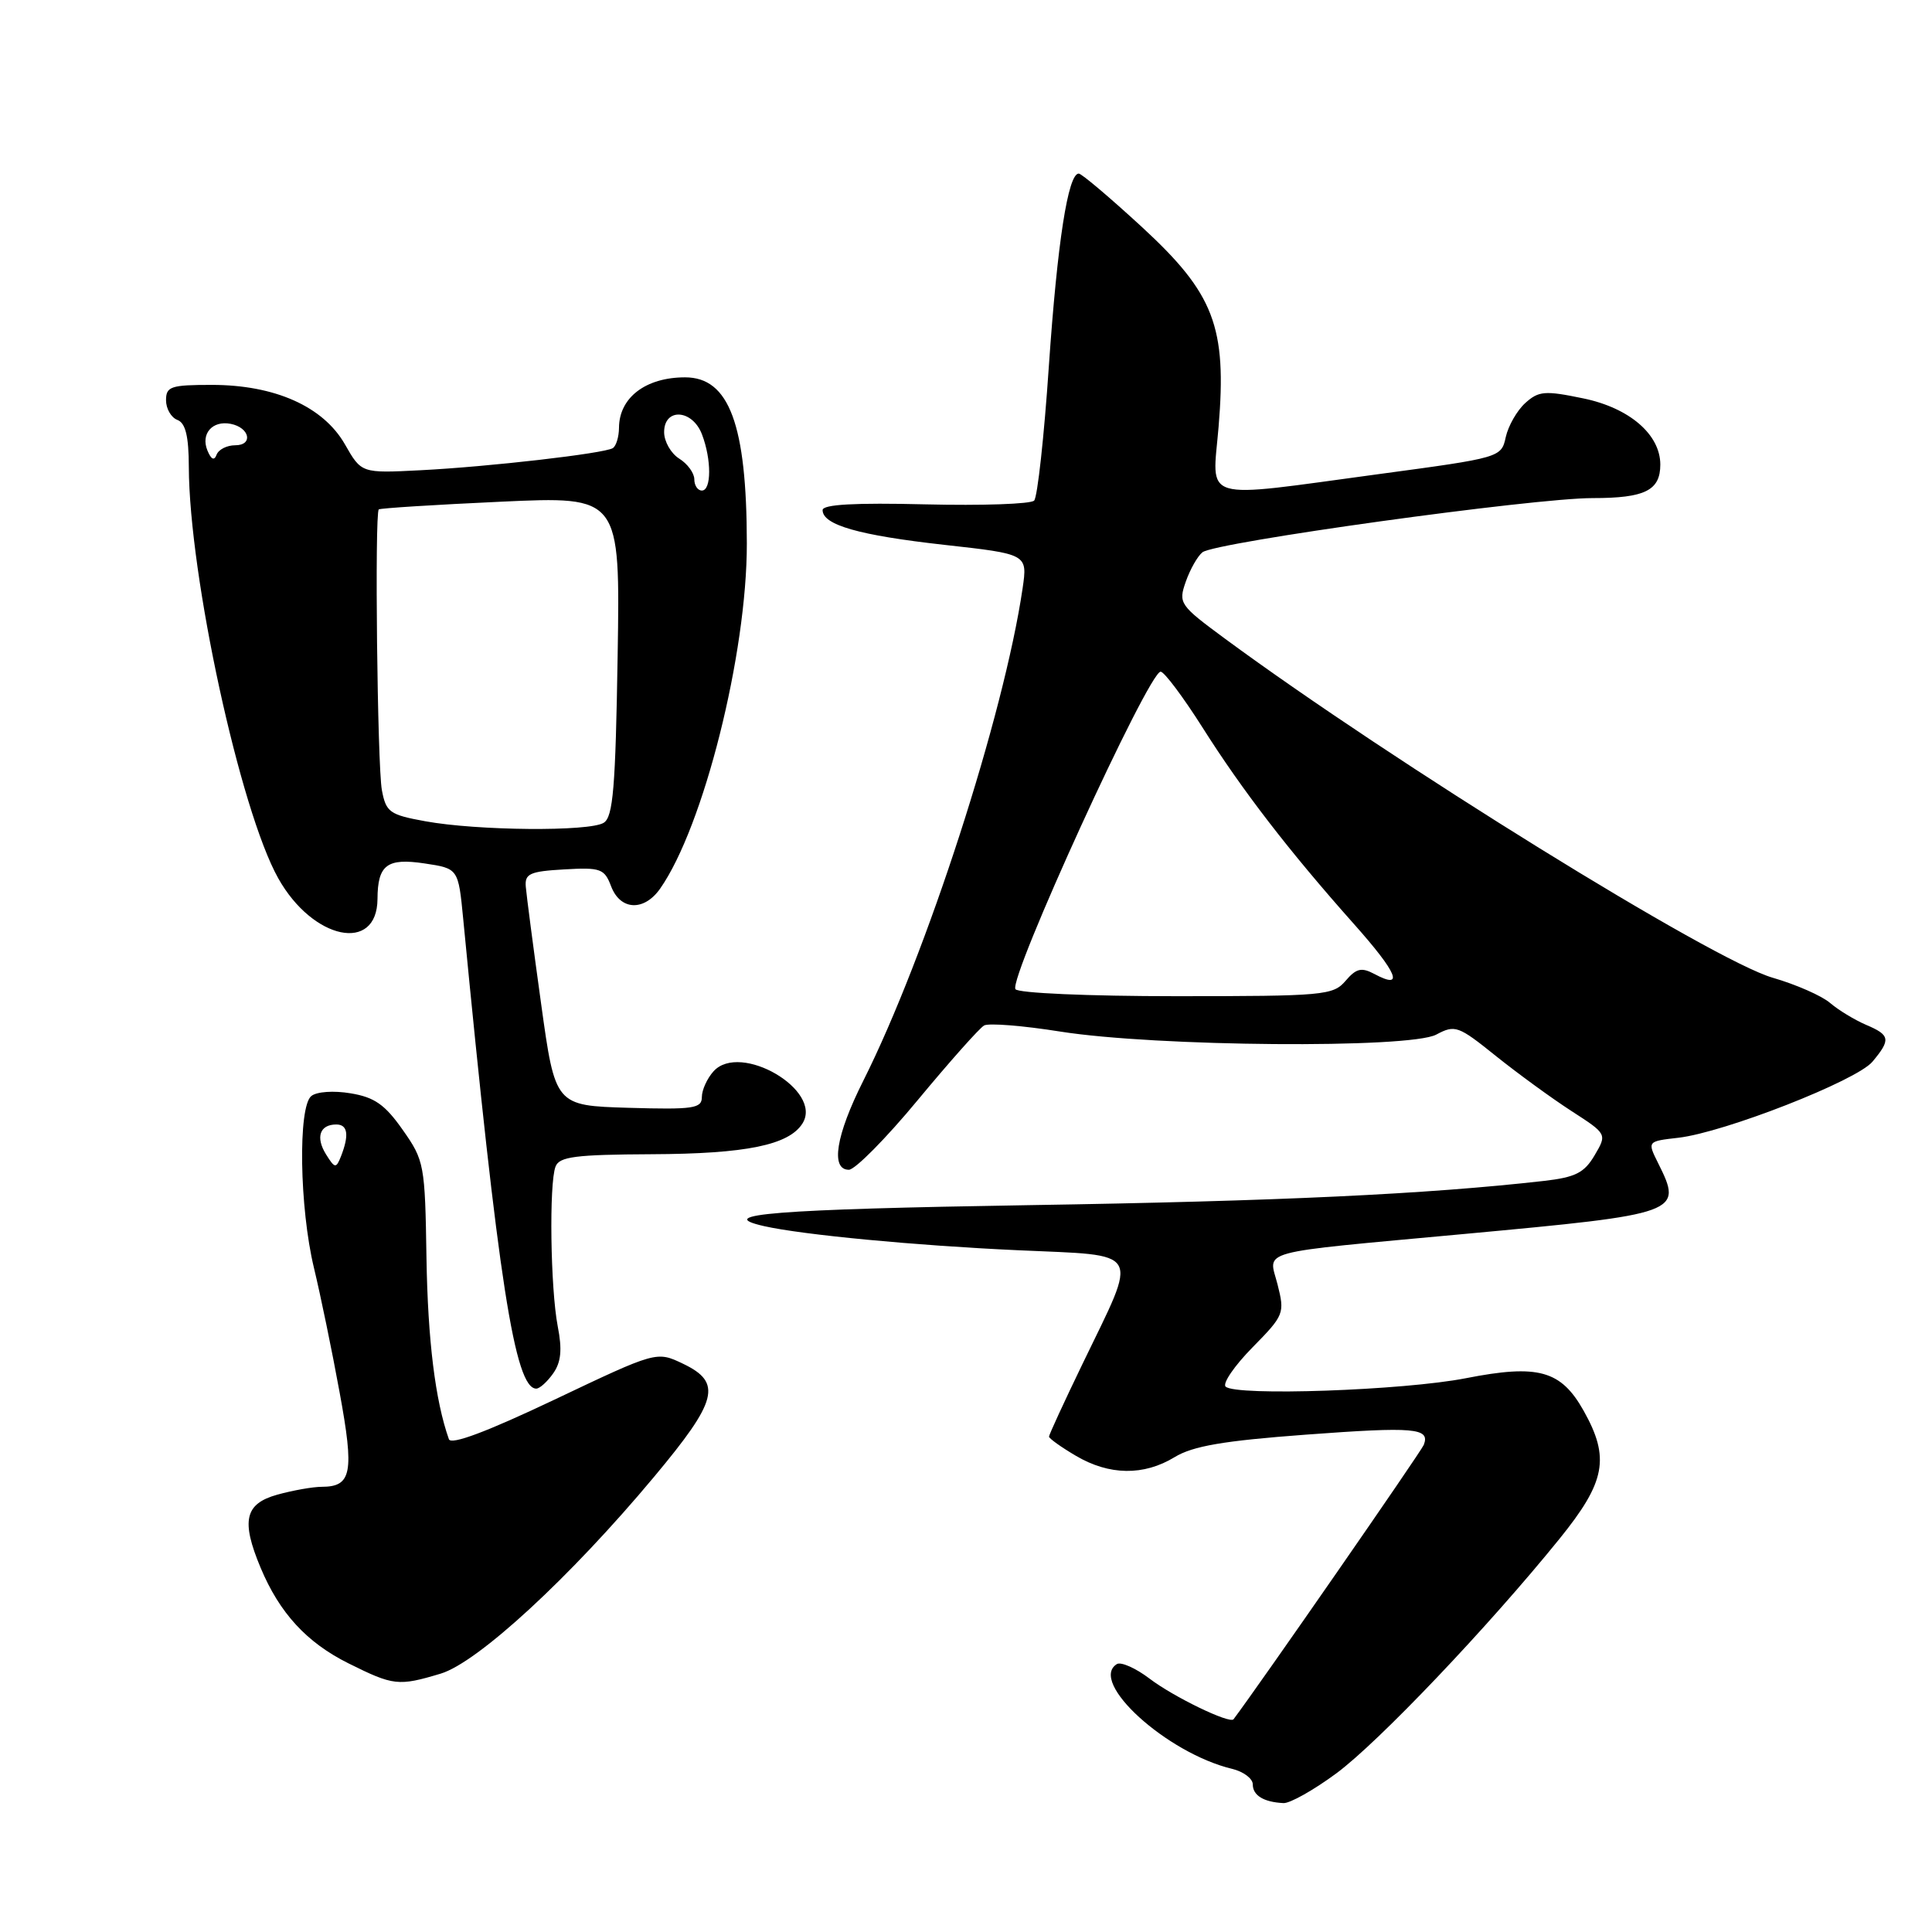 <?xml version="1.0" encoding="UTF-8" standalone="no"?>
<!DOCTYPE svg PUBLIC "-//W3C//DTD SVG 1.1//EN" "http://www.w3.org/Graphics/SVG/1.1/DTD/svg11.dtd" >
<svg xmlns="http://www.w3.org/2000/svg" xmlns:xlink="http://www.w3.org/1999/xlink" version="1.1" viewBox="0 0 256 256">
 <g >
 <path fill="currentColor"
d=" M 177.07 234.98 C 182.66 230.85 197.20 215.57 206.65 203.89 C 212.76 196.34 213.35 193.18 209.84 186.93 C 206.83 181.57 203.82 180.74 194.24 182.62 C 185.98 184.24 163.69 185.02 162.40 183.73 C 161.97 183.31 163.57 180.97 165.95 178.55 C 170.16 174.27 170.25 174.03 169.28 170.19 C 168.10 165.54 165.97 166.11 194.00 163.51 C 222.71 160.85 223.01 160.74 219.71 154.12 C 218.27 151.23 218.27 151.23 222.38 150.76 C 228.48 150.06 246.02 143.19 248.11 140.68 C 250.57 137.74 250.46 137.15 247.25 135.79 C 245.74 135.14 243.60 133.84 242.50 132.90 C 241.40 131.95 237.98 130.45 234.91 129.56 C 226.98 127.28 184.58 101.03 162.29 84.61 C 156.30 80.19 156.12 79.94 157.12 77.08 C 157.69 75.45 158.68 73.70 159.33 73.18 C 160.99 71.85 203.19 65.99 211.05 66.00 C 217.97 66.00 220.00 64.99 220.00 61.55 C 219.99 57.56 215.90 54.05 209.80 52.79 C 204.70 51.73 203.88 51.80 202.10 53.41 C 201.01 54.40 199.85 56.43 199.52 57.92 C 198.93 60.62 198.83 60.65 182.71 62.82 C 158.70 66.06 160.63 66.63 161.47 56.55 C 162.57 43.29 160.89 38.91 151.31 30.08 C 147.08 26.19 143.32 23.00 142.94 23.00 C 141.52 23.00 140.11 32.09 138.98 48.50 C 138.35 57.85 137.47 65.87 137.03 66.33 C 136.60 66.79 130.11 67.01 122.62 66.83 C 113.26 66.60 109.00 66.84 109.00 67.59 C 109.00 69.56 113.82 70.93 125.08 72.19 C 136.16 73.42 136.16 73.42 135.50 77.96 C 133.02 94.80 122.75 126.55 114.38 143.23 C 110.76 150.43 110.02 155.00 112.48 155.00 C 113.29 155.00 117.41 150.84 121.62 145.75 C 125.84 140.66 129.79 136.22 130.40 135.88 C 131.00 135.54 135.55 135.90 140.50 136.69 C 153.13 138.69 186.78 138.97 190.31 137.09 C 192.81 135.76 193.22 135.91 198.22 139.93 C 201.13 142.26 205.63 145.54 208.23 147.22 C 212.95 150.27 212.95 150.27 211.29 153.09 C 209.92 155.41 208.75 156.00 204.56 156.48 C 189.02 158.24 169.52 159.16 136.25 159.69 C 102.81 160.23 94.31 160.90 101.25 162.47 C 106.33 163.62 121.36 165.05 134.82 165.66 C 151.56 166.43 150.90 165.27 143.45 180.70 C 141.00 185.77 139.00 190.11 139.00 190.36 C 139.00 190.60 140.60 191.75 142.56 192.90 C 146.98 195.51 151.55 195.57 155.64 193.08 C 158.05 191.61 162.10 190.91 173.02 190.10 C 187.45 189.03 189.52 189.21 188.66 191.45 C 188.32 192.33 166.86 223.28 163.45 227.81 C 162.96 228.46 155.46 224.83 152.30 222.41 C 150.48 221.03 148.54 220.17 147.99 220.50 C 144.20 222.85 154.59 232.30 163.25 234.38 C 164.76 234.74 166.00 235.67 166.00 236.44 C 166.00 237.91 167.45 238.79 170.07 238.92 C 170.93 238.96 174.08 237.19 177.07 234.98 Z  M 58.38 221.77 C 63.28 220.31 75.54 209.02 86.65 195.71 C 95.12 185.58 95.73 183.20 90.50 180.70 C 87.00 179.03 87.00 179.03 73.45 185.47 C 64.50 189.72 59.76 191.50 59.48 190.70 C 57.67 185.58 56.69 177.62 56.51 166.70 C 56.32 154.30 56.22 153.77 53.36 149.71 C 51.01 146.36 49.62 145.39 46.46 144.87 C 44.21 144.49 41.96 144.65 41.25 145.23 C 39.47 146.67 39.68 160.04 41.60 168.00 C 42.46 171.57 44.00 179.00 45.00 184.50 C 46.96 195.15 46.61 197.00 42.63 197.01 C 41.46 197.01 38.81 197.48 36.75 198.05 C 32.44 199.25 31.92 201.49 34.53 207.73 C 37.04 213.73 40.63 217.64 46.17 220.40 C 52.14 223.37 52.78 223.45 58.38 221.77 Z  M 73.30 181.98 C 74.35 180.49 74.51 178.84 73.90 175.73 C 72.94 170.72 72.74 156.84 73.61 154.58 C 74.11 153.26 76.24 152.99 86.36 152.94 C 98.87 152.89 104.55 151.72 106.34 148.85 C 109.07 144.47 98.09 138.04 94.55 141.95 C 93.70 142.89 93.00 144.43 93.00 145.36 C 93.00 146.88 91.89 147.04 83.28 146.79 C 73.57 146.50 73.57 146.50 71.70 133.00 C 70.67 125.58 69.76 118.60 69.67 117.50 C 69.52 115.77 70.20 115.46 74.75 115.20 C 79.59 114.92 80.09 115.10 80.98 117.45 C 82.20 120.64 85.33 120.79 87.47 117.75 C 93.22 109.55 98.98 86.63 98.96 72.00 C 98.94 56.26 96.62 50.00 90.78 50.00 C 85.56 50.00 82.04 52.68 82.02 56.69 C 82.01 57.90 81.64 59.10 81.20 59.38 C 80.04 60.09 64.80 61.85 55.70 62.31 C 47.89 62.71 47.89 62.71 45.70 58.87 C 42.83 53.86 36.41 51.00 28.06 51.00 C 22.64 51.00 22.00 51.21 22.00 53.03 C 22.00 54.15 22.67 55.32 23.50 55.64 C 24.58 56.05 25.01 57.78 25.02 61.86 C 25.07 76.31 31.82 107.38 36.87 116.38 C 41.45 124.55 49.97 126.33 50.02 119.13 C 50.04 114.60 51.28 113.66 56.26 114.41 C 60.73 115.08 60.73 115.08 61.38 121.79 C 66.01 169.77 68.23 184.00 71.06 184.00 C 71.51 184.00 72.52 183.09 73.30 181.98 Z  M 134.55 131.07 C 133.63 129.59 152.19 89.00 153.79 89.00 C 154.26 89.00 156.76 92.33 159.34 96.40 C 164.63 104.76 170.78 112.74 179.39 122.42 C 185.22 128.97 186.13 131.21 182.10 129.05 C 180.40 128.15 179.71 128.31 178.29 129.97 C 176.65 131.89 175.41 132.00 155.84 132.00 C 144.21 132.00 134.87 131.59 134.55 131.07 Z  M 43.20 152.96 C 41.79 150.69 42.37 149.00 44.56 149.00 C 46.09 149.00 46.29 150.40 45.17 153.25 C 44.53 154.85 44.37 154.83 43.20 152.96 Z  M 56.35 108.82 C 51.62 107.96 51.15 107.62 50.60 104.69 C 50.00 101.44 49.63 68.02 50.19 67.50 C 50.36 67.34 57.63 66.88 66.34 66.48 C 82.18 65.75 82.18 65.75 81.84 86.91 C 81.56 104.38 81.24 108.24 80.00 109.02 C 78.13 110.21 63.23 110.08 56.35 108.82 Z  M 92.00 63.51 C 92.00 62.69 91.10 61.45 90.00 60.77 C 88.90 60.08 88.00 58.50 88.00 57.26 C 88.00 54.00 91.75 54.22 93.02 57.57 C 94.29 60.89 94.28 65.00 93.00 65.00 C 92.45 65.00 92.00 64.33 92.00 63.51 Z  M 27.48 59.68 C 26.58 57.48 28.14 55.69 30.56 56.16 C 33.09 56.65 33.59 59.00 31.17 59.00 C 30.07 59.00 28.96 59.56 28.70 60.25 C 28.39 61.08 27.98 60.90 27.48 59.68 Z "/>
</g>
</svg>
